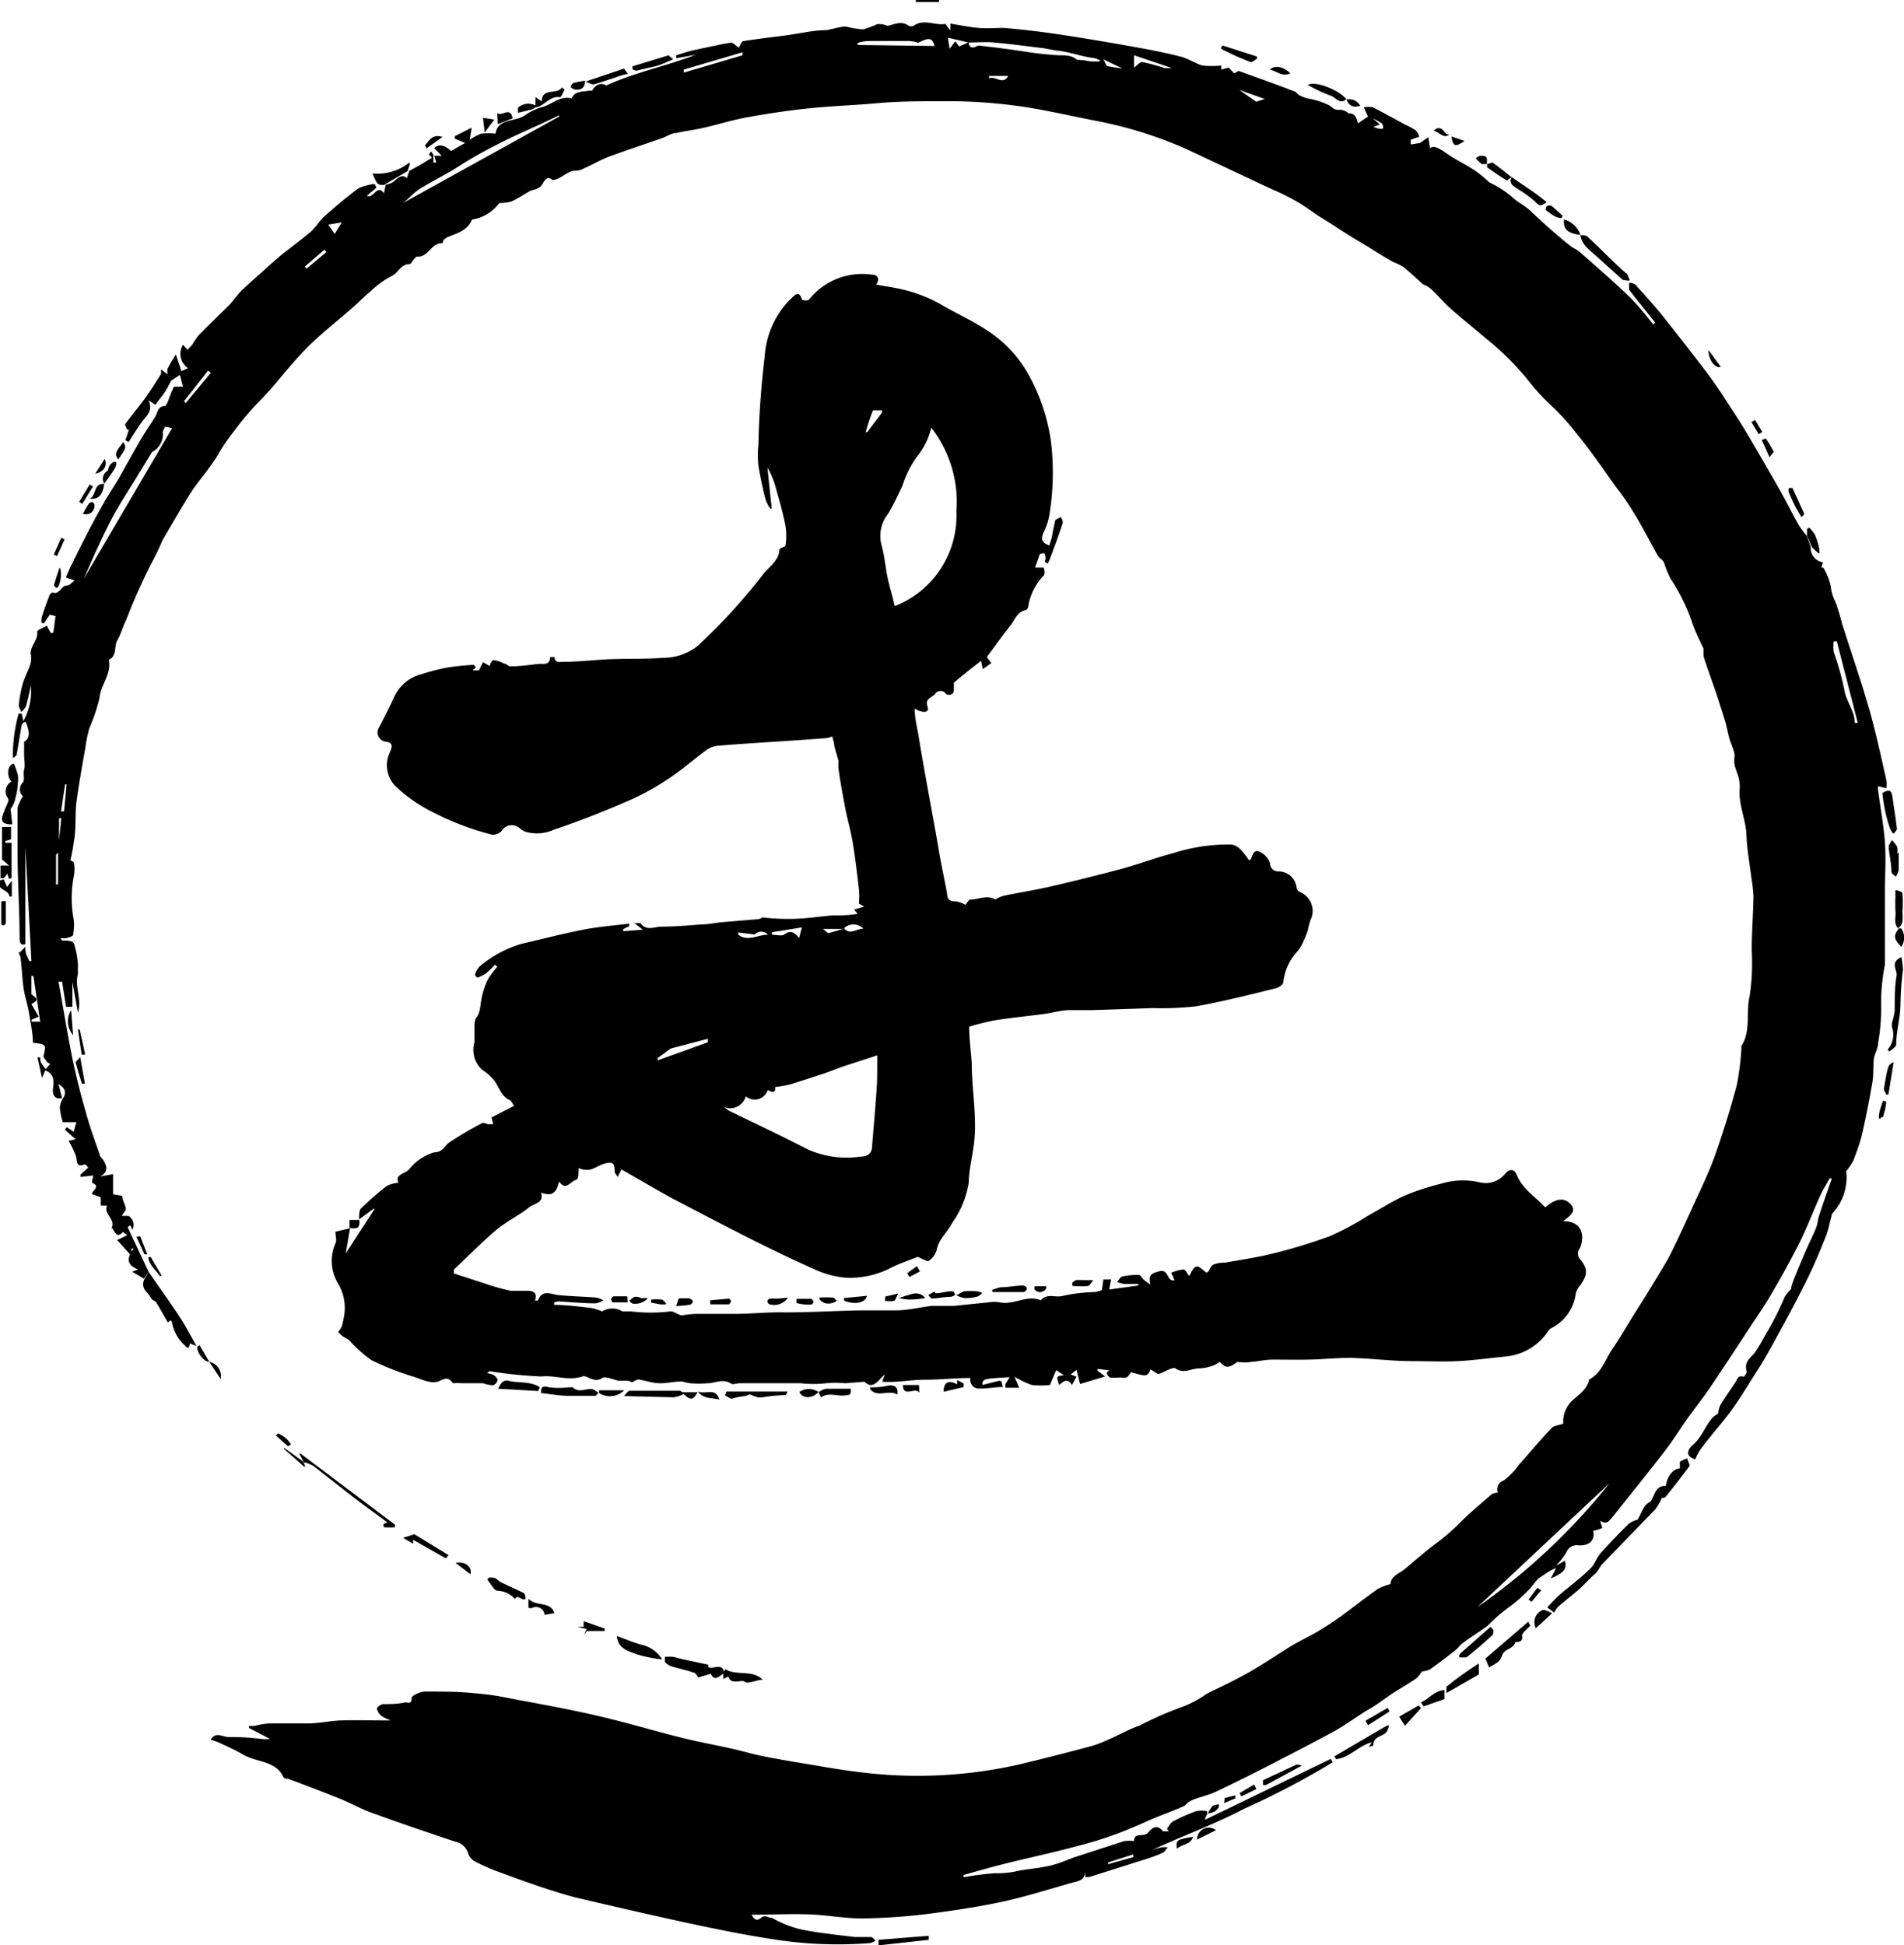 <svg id="Laag_1" data-name="Laag 1" xmlns="http://www.w3.org/2000/svg" viewBox="0 0 75.77 77.41"><title>square</title><path d="M51.13,74l-.08.15,0,.07,5-2.42.07.14a32.52,32.52,0,0,1-3.51,1.84c-1.18.62-2.45,1.08-3.68,1.65a2.72,2.72,0,0,1,.38-.11,1.1,1.1,0,0,1,.25,0c-.07.08-.12.18-.2.22a6.9,6.9,0,0,1-.8.29l-2.12.67a.84.84,0,0,1-.16,0l0-.26c0,.41-.29.42-.53.49-.89.25-1.77.53-2.66.73s-2,.37-3,.5a24.15,24.15,0,0,1-2.69.19c-.68,0-1.37-.13-2.06-.16S33.81,78,33,78c.09.17.19.28.37.13s.28,0,.45,0a4.31,4.31,0,0,0,1.12.45c.72.15,1.45.22,2.17.31.21,0,.43,0,.64,0,.06,0,.12.09.18.14a.5.5,0,0,1-.21.1A16.32,16.32,0,0,1,34,79c-1.22-.18-2.43-.43-3.64-.69-1.47-.32-2.94-.66-4.39-1-1-.27-2-.63-3-1a7.65,7.65,0,0,1-1-.44.55.55,0,0,1-.25-.31.67.67,0,0,0-.53-.47c-1.1-.37-2.2-.74-3.29-1.14-.41-.14-.79-.36-1.2-.53-.71-.29-1.43-.56-2.15-.83-.07,0-.16,0-.19-.09-.33-.63-1-.55-1.56-.85-.32-.19-.65-.34-1-.5a3,3,0,0,0-.32-.11c.18-.35.49-.1.72-.11a9.74,9.74,0,0,1,1.32.08,3,3,0,0,0,.32,0L13,70.57l0-.08.21,0a2.94,2.94,0,0,1,.58-.1c.5,0,1,0,1.5,0s.9-.1,1.35-.12,1.2,0,1.79,0h.21a1.82,1.82,0,0,1-.37-.18.53.53,0,0,1-.18-.29c0-.06.15-.17.24-.18.29,0,.59,0,.88-.07.11,0,.27.09.26-.18,0-.08.34-.25.53-.25.68,0,1.35,0,2,.07a10.42,10.42,0,0,1,1.38.2c1.17.22,2.35.43,3.51.7s2.14.57,3.22.84c.65.17,1.32.29,2,.44.43.09.85.22,1.28.31s.86.16,1.3.24c.9.14,1.81.32,2.72.42a18.23,18.23,0,0,0,6.33-.34q1.41-.34,2.82-.72a5.52,5.52,0,0,0,.71-.28c.39-.17.76-.39,1.16-.52a13.79,13.79,0,0,1,1.76-.77,4.14,4.14,0,0,0,.92-.5c.54-.27,1.09-.52,1.62-.82s1.07-.66,1.61-1,1-.52,1.41-.8c.26-.15.51-.33.75-.5.48-.35.94-.72,1.43-1.06a2.61,2.61,0,0,1,.5-.19c0-.3.31-.4.53-.57.46-.38.91-.78,1.39-1.13a8,8,0,0,0,.87-.77c.39-.39.82-.74,1.24-1.11a.77.77,0,0,1,.24-.06.37.37,0,0,1,.23-.48,2.72,2.72,0,0,0,.6-.62c.44-.49.86-1,1.31-1.47.1-.1.3-.11.46-.17a1.15,1.15,0,0,1,.35-.91c.27-.25.6-.45.68-.85v0c.5-.26.64-.8.93-1.22s.58-.93.87-1.39l.47-.75c.3-.49.62-1,.89-1.48.38-.74.72-1.51,1.07-2.27.28-.61.57-1.21.79-1.84.32-.91.61-1.84.86-2.78a11.33,11.33,0,0,0,.18-1.44.33.33,0,0,1,0-.1c.39-.61.17-1.33.33-2a9.08,9.08,0,0,0,.08-1.81c0-.72.06-1.43.07-2.15a5.71,5.71,0,0,0-.08-.71c-.07-.58-.18-1.16-.2-1.74s-.32-1.21-.27-1.81-.3-.83-.2-1.31c0-.22-.15-.49-.22-.75s-.09-.41-.15-.62c-.11-.36-.23-.73-.35-1.1s-.36-1-.52-1.52c0-.1,0-.22,0-.3-.15-.32-.31-.63-.44-1a7.53,7.53,0,0,0-.87-1.78,4.08,4.08,0,0,1-.26-.64c-.05-.11-.19-.18-.25-.28-.33-.59-.64-1.2-1-1.78a9.47,9.47,0,0,0-.64-.92c-.52-.72-1-1.44-1.58-2.14-.27-.36-.58-.7-.88-1a9.41,9.41,0,0,1-.88-.91,11,11,0,0,0-1.88-1.91c-.44-.38-.9-.74-1.34-1.13-.27-.23-.5-.51-.76-.76s-.3-.17-.42-.28-.5-.46-.76-.67a3.71,3.71,0,0,0-.4-.19c-.32-.18-.63-.37-.94-.57-.49-.29-1-.6-1.45-.9l-.56-.35c-.33-.22-.64-.46-1-.65a9.54,9.54,0,0,0-.91-.44L50.32,7.74a16.62,16.62,0,0,0-3.71-1.15c-.75-.15-1.49-.31-2.24-.45a20.38,20.38,0,0,0-3.82-.31c-.86,0-1.72,0-2.58.08s-1.85.11-2.77.21-1.6.21-2.39.35c-.59.11-1.16.29-1.74.42-.34.08-.7.12-1.05.2-.2,0-.39.14-.59.21-.71.25-1.42.48-2.12.74-.34.13-.65.32-1,.47a.6.6,0,0,1-.29.08c-.37,0-.56.33-.94.38-.13-.12-.25-.13-.39.13s-.37.22-.56.33-.45.28-.69.39a1.88,1.88,0,0,1-.48.06,1.67,1.67,0,0,1-1.09.66c-.17.43-.58.54-.95.69a.8.8,0,0,0-.19.13s0,.12-.06.12c-.44,0-.53.58-1,.53,0,0-.09.08-.13.13s-.11.18-.15.17c-.37,0-.45.37-.74.49a3.59,3.59,0,0,0-.82.6c-.26.21-.49.46-.74.67-.53.47-1.09.9-1.6,1.39s-.93,1-1.39,1.55-.71.76-1.06,1.16-.47.57-.69.86a6.58,6.58,0,0,0-.53.77c-.3.54-.72,1-1.06,1.49-.43.66-.81,1.35-1.2,2a10.15,10.15,0,0,1-.45.94A23.8,23.8,0,0,0,8.1,26.5c-.13.25-.2.54-.34.78s0,.62-.34.78c.12.56-.33,1-.37,1.52a6.94,6.94,0,0,1-.4,1.19,5,5,0,0,0-.16.77c-.13.73-.26,1.46-.36,2.19-.06.51,0,1-.1,1.56a7,7,0,0,1-.14.75s.14.06.14.09a1.51,1.51,0,0,1,0,.52,4.69,4.69,0,0,0,0,1.79A2.34,2.34,0,0,1,6,39c0,.06-.15.1-.25.13a.58.58,0,0,1-.24,0c0,.07.06.1.07.1.16,0,.42,0,.46.14a3.62,3.62,0,0,1,.15.81s0,.08,0,.12l0,.27c-.14.5.17,1,0,1.53l-.22-1.23h0l0,1H5.72l-.16-1-.14,0c.18,1,.34,2,.54,3,.15.74.34,1.48.55,2.21.15.56.36,1.12.55,1.68,0,.08.12.15.16.24s.27.4-.14.62l.51-.09v.8l.36.06c0,.12.09.29.14.46a.21.21,0,0,1,0,.11l-.16.23c.09,0,.2,0,.26,0s.34.27.16.55l-.07-.18-.11.08L9,52.41l-.18.28-.47-.28.24-.09c-.46-.17-.47-.46-.18-.83H8.32a.43.43,0,0,1,0,.07v.22l-.57-.63.42-.2c-.07,0-.18-.13-.19-.12-.24.27-.31,0-.41-.13s0,0-.06,0c.23-.36-.32-.57-.16-.92H7.1v-.33l-.35-.13c0-.14.37-.3,0-.45a1.32,1.32,0,0,1,.06-.29l-.52.06,0-.09.31-.28s-.1-.14-.13-.13c-.37.14-.3-.13-.36-.34a4.08,4.08,0,0,0-.29-.6l.28-.06-.43-.38.08-.1.27.18.11-.38-.54,0a2.75,2.75,0,0,1-.12-.58.87.87,0,0,1,.16-.42c.12-.24,0-.38-.21-.52l.14.56c-.25.07-.4-.09-.36-.39s.05-.57-.31-.71l-.13.3-.18-.82.11,0c0,.09,0,.19.08.28a1.15,1.15,0,0,0,.14.19l.18-.21a.75.75,0,0,1-.15-.09c0-.06-.13-.15-.12-.21.11-.48.11-.48-.42-.54,0-.38-.09-.77-.15-1.16s-.17-.66-.22-1-.07-.81-.12-1.21a.68.68,0,0,0-.09-.23.15.15,0,0,0,.06,0l.22-.22c0,.13,0,.27.08.39a1.42,1.42,0,0,0,.08.18l.08,0L4.1,35.5h0v3.87c-.14.06-.23,0-.23-.23,0-1.06-.07-2.13-.08-3.2,0-.66,0-1.33,0-2A2.06,2.06,0,0,1,4,33.49a.38.38,0,0,1,0-.55c.09-.12,0-.34.05-.51s0-.39,0-.58,0-.32,0-.53c.29-.17.18-.48.07-.78H4a2.5,2.5,0,0,0,.32-1.45c-.06.28-.12.56-.2.83a.77.77,0,0,1-.19.22c0-.09-.11-.19-.09-.28A4.66,4.66,0,0,1,4,29c.08-.27.23-.53.31-.81a1,1,0,0,0,0-.39c0-.31.3-.53.26-.86,0-.07.25-.16.38-.24l.16.29.1,0,.09-.67-.23-.06-.23.34-.09,0a.6.6,0,0,1,0-.23c.09-.29.19-.57.3-.85,0-.06.11-.15.13-.14.29.11.33-.28.58-.28.09,0,.18-.11.3-.2l-.35-.12c.08-.17.14-.34.22-.49.23-.47.46-.93.7-1.39s.4-.75.61-1.12.44-.69.64-1.05.5-.9.76-1.35.43-.67.63-1c.1-.17.1-.43.4-.42,0,0,.07-.11.1-.17a6.25,6.25,0,0,1,.24-.6s.2,0,.36,0l-.12-.47-.35.23-.15-.24c0-.08,0-.17,0-.22a6.33,6.33,0,0,1,.34-.58l.22.66.26-.12a.69.69,0,0,1-.2-.93l.18.2.19-.2a3,3,0,0,1,.25-.37c.4-.41.83-.82,1.24-1.23.18-.19.31-.41.5-.58.35-.34.73-.65,1.1-1l.44-.38c.39-.31.8-.61,1.19-.94.2-.18.35-.44.55-.62.44-.39.88-.76,1.35-1.11A2.18,2.18,0,0,1,18,9.12l.07.15-.38.32c.27.14.4-.49.68-.1l.07-.34h0a.77.77,0,0,0,.28-.1c.19-.15.36-.35.56-.16l.1-.29h0c.24-.13.48-.26.7-.4s.25-.1.08-.24a.55.55,0,0,1,.08-.13s.08.08.09.13a1.67,1.67,0,0,1,0,.31l.12,0L20.37,8l.3,0-.3-.3c.15-.18.41-.14.67.11l.63-.36.1-.08a2.37,2.37,0,0,1,.47-.25,2.69,2.69,0,0,1,.57,0c.09-.62.78-.46,1.17-.73a2.2,2.2,0,0,1,.69-.33c.39-.1.71-.47,1.17-.34.12-.31.43-.26.69-.31,0,0,.1,0,.12,0,.16-.28.38-.32.57-.21,1.19-.54,2.4-.77,3.55-1.22L30,4.12,30,4c.23-.07.45-.15.68-.2s.66-.14,1-.21a4.54,4.54,0,0,1,.51-.09c.07,0,.14.08.21.13l.09.07c.07-.12.11-.25.17-.26.54-.09,1.08-.15,1.62-.22s.82-.14,1.23-.19A4.46,4.46,0,0,1,36,3L36,3c.22-.05.4-.1.59-.13a.55.55,0,0,1,.22,0,3.44,3.44,0,0,0,.63.1A3.86,3.86,0,0,0,38,2.76a.87.87,0,0,1,.41.07c.28-.06.55-.22.85,0a.23.23,0,0,0,.18,0c.41-.3.86,0,1.28-.08,0,0,.09.16.19.25l0-.26c.38.06.74.14,1.11.17s.7,0,1,0c.74.06,1.48.15,2.22.26,1,.15,2,.32,3,.5.62.11,1.24.23,1.86.39.29.08.55.26.84.35a4.28,4.28,0,0,0,.75,0l0,.16.3-.08.2.22c.08,0,.16-.1.21-.08.73.26,1.45.52,2.18.8.07,0,.13.11.2.15a1.51,1.51,0,0,0,.35.14A2.93,2.93,0,0,1,56,6c.13.09.2.19.38.17a.5.5,0,0,1,.37.14c.12,0,.3,0,.38.4l.4-.27-.17-.37a1.05,1.05,0,0,1,.36,0c.44.22.86.46,1.29.69a4,4,0,0,1,.41.22.61.61,0,0,1,.15.26l-.34.12,0,.19.37-.06.33-.23L60,7.7c.16-.13.32,0,.54.12.38.29.82.49,1.22.75a5.17,5.17,0,0,1,.6.49,4.08,4.08,0,0,1,.87.55c.23.23.51.35.74.56.51.48,1,.93,1.58,1.39.13.11.3.17.43.29.64.56,1.28,1.12,1.9,1.71.37.36.69.76,1,1.15l.08-.07-.39-.49c-.22-.27-.44-.54-.65-.82,0-.05,0-.16,0-.24s.21,0,.26.05c.38.42.77.85,1.13,1.3.6.76,1.2,1.52,1.78,2.29.39.53.74,1.09,1.1,1.64.26.4.5.81.74,1.22.36.62.73,1.25,1.08,1.88.22.39.42.8.64,1.19a3.72,3.72,0,0,0,.34.47l.16.43a.57.57,0,0,0,.49.62l-.07.21.08,0a2.56,2.56,0,0,1,.3.76,1.6,1.6,0,0,0,.18.6,8.36,8.36,0,0,1,.27.89c.27.84.55,1.68.82,2.53.16.52.32,1.05.45,1.58.18.7.33,1.4.49,2.11a1.08,1.08,0,0,1,0,.31l-.33-.08a.38.38,0,0,0,0,.17c.09.69.22,1.37.27,2.06s0,1.3,0,1.95,0,1.08,0,1.61c0,.31,0,.62,0,.93,0,.13,0,.27,0,.39a7.74,7.74,0,0,0-.15,1.65,7.85,7.85,0,0,1-.12,1.46c0,.21-.14.42-.17.63s0,.65-.07,1c-.12.7-.26,1.4-.42,2.09A9.45,9.45,0,0,1,76.84,48a2.74,2.74,0,0,1-.28.41A2.1,2.1,0,0,1,76,50.1c-.1.37-.15.64-.24.88-.22.55-.45,1.11-.71,1.64-.37.76-.77,1.51-1.18,2.25-.26.48-.54,1-.82,1.43s-.68,1.11-1.06,1.63-.82,1-1.22,1.54a2.32,2.32,0,0,0-.22.41c-.48-.16-.23-.46-.1-.57.36-.3.49-.75.79-1.09a1.12,1.12,0,0,1,.22-.16,1.31,1.31,0,0,1,.09-.34c.17-.28.36-.55.55-.83s.13-.35.39-.3c0,0,.13-.15.11-.21-.1-.32.08-.5.29-.7A5.79,5.79,0,0,0,73.3,55a11.77,11.77,0,0,0,.81-1.58,1.59,1.59,0,0,1,.26-.32c0-.13.07-.28.12-.42.17-.42.34-.83.52-1.24.11-.24.23-.48.33-.72s.08-.36.14-.53c.16-.5.34-1,.51-1.49l-.09,0c-.13.24-.28.47-.39.72-.3.67-.56,1.36-.89,2s-.73,1.36-1.11,2c-.23.39-.49.76-.74,1.14-.55.84-1.1,1.68-1.66,2.51-.29.42-.61.82-.9,1.23s-.56.85-.87,1.25c-.67.87-1.37,1.73-2.06,2.6-.13.16-.26.36-.5.17,0,.11.09.28.07.29a1.27,1.27,0,0,1-.36.11c.09.36-.15.62-.6.58a.44.44,0,0,0-.47.29,2.93,2.93,0,0,1-.38.49v.12a1.12,1.12,0,0,0-.25.11c-.14.08-.27.17-.43.28s-.27.33-.44.49a6,6,0,0,1-.86.74,7.19,7.19,0,0,0-.77.68c-.33.25-.69.46-1,.7-.11.08-.19.21-.3.29-.33.26-.66.51-1,.75a.89.89,0,0,1-.32.08,1.15,1.15,0,0,1-.21.27c-.29.2-.6.38-.9.57s-.63.46-1,.67-.88.59-1.34.85c-.84.46-1.68.89-2.53,1.33s-1.49.75-2.24,1.11c-.29.13-.6.19-.89.31s-.24.2-.38.26c-.47.21-1,.39-1.44.59s-.87.38-1.31.54-.8.27-1.21.38-.94.25-1.41.36c-.63.15-1.26.29-1.88.45s-1,.27-1.49.41l0,.09a10.85,10.85,0,0,1,1.26-.16,3.61,3.61,0,0,0,.8-.07c.44-.1.89-.12,1.33-.22s.69-.23,1-.34l2-.65a1.68,1.68,0,0,1,.39,0s0,0,0,0c0-.37.39-.14.55-.33s.36-.36.6-.06c0,0,.15,0,.23,0l-.07-.1c.08-.1.14-.24.24-.29a6.81,6.81,0,0,1,.92-.41,1.13,1.13,0,0,1,.44,0ZM5.44,35.66c0,.06-.11.12-.12.18,0,.39,0,.77,0,1.16H5.4c0-.44,0-.89,0-1.35l.13-1.29H5.44ZM41.63,3.49l-.82-.19.07.44.23-.3.15.21.38-.17c0,.2.14.27.33.15a.38.38,0,0,1,.21,0c.54.06,1.07.13,1.61.21A13.76,13.76,0,0,0,45.22,4c.28,0,.53,0,.73.18a2.73,2.73,0,0,1,.5.06,3,3,0,0,0,.42,0V4.21a.77.77,0,0,0-.25-.1c-.51-.06-1-.26-1.51-.3l-.48-.09c-.66-.08-1.33-.17-2-.23C42.31,3.46,42,3.49,41.63,3.49ZM67.14,60.83l-5.26,4.93A24.9,24.9,0,0,0,67.14,60.83ZM25.34,6.44l0-.05-.74.35c-.56.26-1.13.5-1.68.79a16.62,16.62,0,0,0-1.59.9c-.47.3-1,.56-1.46.84s-.57.56-.94.72ZM9.14,19.79,8.4,21c-.25.4-.5.79-.73,1.2s-.45.87-.66,1.32-.37.83-.59,1.32l3.52-6-.28-.06c0,.05-.11.16-.09.24A.79.79,0,0,1,9.14,19.79ZM40.28,3.63c-.09-.34-.23-.34-.65-.13a1.41,1.41,0,0,0-.45-.07c-.12,0-.25,0-.38,0-.3,0-.6,0-.89,0s-.46,0-.69.08v.08ZM76.9,30.57l.12,0-.83-3.24-.13,0a1.84,1.84,0,0,0,0,.41,11.07,11.07,0,0,1,.43,1.54C76.57,29.74,76.9,30.09,76.9,30.57Zm-46.6-26,0,.12L32.64,4l0-.12ZM4.42,40.64H4.34l0,.73c.27.2.27.24,0,.39l.29.5-.28.12,0,.08.34,0ZM48.22,4l0,.49c.1-.07.23-.23.33-.22a7.19,7.19,0,0,1,.88.24,2.23,2.23,0,0,0,.27,0V4.5ZM10.41,17.77l.07.07,1-1.2-.11-.09Zm42-12.39,0,0,.67.47.34-.11Zm-36,5.73.28-.46-.54.09Zm-1.19,1.3.07.08.79-.66L16,11.74ZM47.19,75.92l0,.07,1-.28,0-.11Zm-4-71.1h-.74v.1C42.71,4.8,43,5.21,43.21,4.82ZM58,6.75l-.25.1a1.59,1.59,0,0,0,.2.07.61.61,0,0,0,.18,0c0-.08,0-.18-.07-.22a2.11,2.11,0,0,0-.33-.18l0,0ZM5.52,34.09l.12,0,.1-1.07H5.68ZM47.76,4.53v0L47,4.16c.07.12.1.25.16.27S47.55,4.5,47.76,4.53Z" transform="translate(-3.09 -1.8)"/><path d="M42.94,56.77,43,57c-.31,0-.63.07-.94.06a.34.34,0,0,1-.35-.42c-.6,0-1.2.07-1.8.07s-1.12.12-1.71.08l.1-.29c-.26.22-.46.63-.81.29l-.77.06a4,4,0,0,0-.76,0,4.3,4.3,0,0,1-1,0H32.53c-.13,0-.29.08-.37,0-.32-.19-.61,0-.91,0a4,4,0,0,1-.69,0,2.36,2.36,0,0,1-.33-.07c-.33,0-.62.08-.91.07s-.55-.11-.82-.15c-.08,0-.16.07-.26.11a.6.6,0,0,0-.18-.06c-.11,0-.23,0-.34,0s-.53-.2-.66-.11c-.34.23-.6-.13-.79-.06-.57.19-1.09-.06-1.64,0a18.14,18.14,0,0,1-2.07-.21l-.09.08a.74.74,0,0,1,.26.07c.07.05.17.14.16.21a.28.28,0,0,1-.18.2,1.42,1.42,0,0,1-.4-.08l-.24,0c-.21,0-.41,0-.61,0a1.86,1.86,0,0,0-.34,0c-.14-.16-.21-.26-.52-.1s-.71-.05-1.05-.16a11.06,11.06,0,0,1-1.68-.66,5.15,5.15,0,0,1-.89-.8,1.86,1.86,0,0,0-.19-.11,1,1,0,0,1-.24-.21s.11-.14.14-.22a2.64,2.64,0,0,0,.07-.3,1.9,1.9,0,0,0-.23-1.43,1.73,1.73,0,0,1-.09-1.58c.06-.11,0-.28,0-.46l.58-.14h0l-.17,1L18,49.91l-.05,0-.57.42h0c0-.14,0-.34.06-.42A11.73,11.73,0,0,1,18.48,49a1.3,1.3,0,0,1,.47-.13c-.18-.32.27-.36.42-.53a2,2,0,0,1,1-.68c.35,0,.41-.27.61-.4a14.07,14.07,0,0,1,1.31-.77s.13,0,.2.05l.23,0-.07-.27.9-.46c-.07-.09-.11-.2-.18-.23-.33-.15-.41-.49-.59-.75a2,2,0,0,0-.51-.46,1.08,1.08,0,0,1-.3-1.09c0-.17,0-.36,0-.53s0-.37.09-.47.14-.34.16-.54a3.1,3.1,0,0,1,.27-.93,2.67,2.67,0,0,1,.39-.53l-.09-.09a4,4,0,0,1-.36.35,1.8,1.8,0,0,1-.34.17s-.11-.09-.1-.11a.75.75,0,0,1,.19-.34,4.59,4.59,0,0,1,1.67-.9c.83-.19,1.66-.41,2.5-.57.59-.11,1.19-.16,1.78-.23l0,.1-.24.12,0,.08.78-.06-.33-.26c.14,0,.22,0,.24,0,.22.31.51.16.79.14.55,0,1.1-.05,1.64-.09.28,0,.56-.07.83-.09l1.43-.12a.4.4,0,0,0,.16-.07,8.66,8.66,0,0,0,1.1.06c.56,0,1.13-.09,1.69-.14.32,0,.64,0,1-.06L37.08,38l.4-.12-.21-.12a3,3,0,0,0,0-.58c-.07-.6-.14-1.21-.24-1.81s-.21-.92-.3-1.39-.19-1-.27-1.57a1.44,1.44,0,0,1,0-.32l-.17-.6c0-.12-.05-.25-.08-.38a1.34,1.34,0,0,1-.27.07l-1.13.08c-1,.07-2.1.13-3.15.22a.91.91,0,0,0-.47.18c-.48.35-.93.75-1.42,1.08a10.15,10.15,0,0,1-1.54.87c-1,.44-2.05.86-3.1,1.21A1.61,1.61,0,0,1,24,34.9a.68.68,0,0,1-.23-.14.47.47,0,0,0-.71.1.47.47,0,0,1-.38.16,11,11,0,0,1-2.41-.92,6.05,6.05,0,0,1-1.43-1,1.19,1.19,0,0,1-.24-1.35c.1-.23.16-.4-.2-.44a.37.37,0,0,1-.22-.57c.22-.42.43-.84.63-1.27a1.63,1.63,0,0,1,1.06-.84,8.64,8.64,0,0,1,1-.26,9.81,9.81,0,0,1,1.09-.11s0,.06.08.09l-.15.13h.26l.16-.33.27.16c0-.05.08-.23.14-.24a1.14,1.14,0,0,1,.43.14c.09,0,.17.11.25.11.39,0,.77-.06,1.15-.1.18,0,.43.05.43-.27l.18,0c0,.23.18.2.32.19.68,0,1.36-.09,2-.11s1.33,0,2-.05a2.21,2.21,0,0,0,1.38-.48,23.52,23.52,0,0,0,2.65-2.91c.24-.27.58-.5.6-.93,0-.05.23-.09.24-.15a2.49,2.49,0,0,0,0-.77c-.1-.54-.26-1.07-.41-1.61a3.2,3.2,0,0,0-.31-.72l.17,1.63-.06,0a1.5,1.5,0,0,1-.19-.38c-.11-.44-.21-.89-.28-1.34a3.75,3.75,0,0,1,0-.82A35.27,35.27,0,0,1,33.52,16a3.55,3.55,0,0,1,1-2.27c.17-.14.35-.44.49,0a.36.36,0,0,0,.27,0,2.7,2.7,0,0,1,2.5-1c.26,0,.32.18.18.4.34.06.65.1,1,.18a5.81,5.81,0,0,1,1.53.58c.69.41,1.42.72,2.09,1.2A5,5,0,0,1,44,16.67a7.67,7.67,0,0,1,.91,2.68,10.31,10.31,0,0,1-.07,3,2.56,2.56,0,0,1-.22.64c-.1.23-.11.41.24.52,0-.1.06-.2.08-.3s.09-.48.15-.72c0,0,.12-.06.18-.1s.13.17.11.23c-.16.49-.35,1-.52,1.45a.8.8,0,0,1-.08.16l-.11-.07A1,1,0,0,0,44.7,24a.61.61,0,0,0-.05-.18c-.07,0-.18,0-.2.08s-.12.35-.17.49c.14,0,.3,0,.33,0s.09.27,0,.33a2.3,2.3,0,0,0-.59,1.16c0,.08-.06.2-.11.2-.35.07-.43.39-.61.61-.32.41-.62.83-.94,1.26l.18.24-.34.24-.07-.33c-.37.29-.73.57-1.08.87,0,0,0,.15,0,.22s0,.2-.08.23a.22.22,0,0,1-.23,0,.26.26,0,0,0-.44,0c-.11.14-.41.17-.3.49s-.28.24-.51.09c0,.34.08.69.14,1,.1.62.21,1.24.32,1.86.18,1,.37,2,.55,3.07.09.48.2,1,.28,1.43,0,.21.09.32.34.31a1.14,1.14,0,0,1,.39.14c.05-.05.13-.21.19-.21.34,0,.68-.2,1,0a1.24,1.24,0,0,1,.33-.15c.67-.14,1.34-.24,2-.4q1.38-.32,2.76-.69c.68-.19,1.35-.44,2-.61a7.12,7.12,0,0,1,2.24-.34c.27,0,.45.17.77.63a.18.18,0,0,0,.07-.05c.07-.16.12-.39.33-.3a.8.8,0,0,1,.43.46.32.32,0,0,0,.33.33.72.72,0,0,1,.73.68.27.27,0,0,0,.17.16.81.81,0,0,1,.38,1.1,2.79,2.79,0,0,0-.1.39,5,5,0,0,1-.24.58,1.5,1.5,0,0,1-.23.33,2.11,2.11,0,0,0-.51,1.17c0,.09-.18.21-.29.24-1.06.26-2.12.53-3.19.72a12.45,12.45,0,0,1-1.73.07L46.6,42c-.31,0-.63,0-.94,0s-.65.1-1,.15c-.66.09-1.32.15-2,.26a9.64,9.64,0,0,0-1,.25c0,.5.07,1,.1,1.43,0,.87.14,1.74.13,2.61s-.23,1.44-.25,2.17A3.69,3.69,0,0,1,41,50.44c-.13.26-.34.48-.49.73s-.11.34-.19.49a.73.73,0,0,1-.29.33c-.08,0-.23-.09-.42-.17-.27.11-.63.23-1,.4a3.53,3.53,0,0,1-1.87.43,3.72,3.72,0,0,1-1.29-.36c-.84-.37-1.66-.77-2.48-1.18-1.05-.53-2.1-1.08-3.15-1.63-.66-.36-1.31-.75-2-1.14l-.15.3c-.06-.1-.12-.16-.12-.22,0-.34-.09-.41-.43-.3-.18.05-.34.17-.52.22a.76.76,0,0,1-.33,0l-.16-.05a.8.8,0,0,1,0,.15c0,.11,0,.3-.11.32-.22.07-.4.45-.66.06-.11.48-.3.6-.72.44.13.42-.27.43-.46.58-.41.33-.9.56-1.31.9-.59.5-1.14,1.06-1.7,1.59v.15l1.26.41a8.57,8.57,0,0,0,1,.28c.21,0,.44,0,.66,0s.43.07.31.39h.12c.16-.45.49-.26.8-.22.5.05,1,.06,1.51.1a.86.86,0,0,1,.29.11.94.94,0,0,1-.3.12c-.5,0-1-.05-1.48-.08a.61.61,0,0,0-.18.05v.09c.48,0,1,.07,1.45.12a2.3,2.3,0,0,1,.46.14.78.78,0,0,1,.81,0c.09,0,.22,0,.33,0a6.51,6.51,0,0,0,1.59,0c.14,0,.3.14.44.16a4.87,4.87,0,0,1,.55-.06c.52,0,1,0,1.56,0,.67,0,1.35-.08,2-.06,1,0,2-.06,3-.08.47,0,.94,0,1.41,0s1-.13,1.44-.18c.29,0,.58,0,.88,0l1.37-.14a1.37,1.37,0,0,1,.45,0c.56.12,1.08-.32,1.63-.08.25-.3.59-.09.89-.18a6.69,6.69,0,0,1,1.28-.15,1.34,1.34,0,0,0,.26-.08L47,52.72l.31,0-.08.4,1.16-.16v-.06c-.19,0-.37,0-.56,0a1.57,1.57,0,0,1-.29-.08c.07-.07.13-.2.21-.22a3,3,0,0,1,.67-.06c.05,0,.1.1.15.15a1.48,1.48,0,0,0,.3.23c-.08-.36,0-.44.37-.53s.28.44.59.36l-.13-.3a1.88,1.88,0,0,1,.49-.13c.07,0,.14.16.22.26.08-.11.15-.33.28-.37s.27.15.39.22.16-.24.29-.3a1.19,1.19,0,0,1,.47-.08c.62-.11,1.24-.2,1.85-.35A21,21,0,0,0,56,51a10.79,10.79,0,0,0,1.5-.8c.51-.28,1-.6,1.52-.83a9.67,9.67,0,0,1,1.38-.45A3,3,0,0,1,62,48.86a1,1,0,0,0,1-.36c.17-.2.36-.17.45.06.23.57.75.87,1.13,1.29.42-.36.75-.4,1-.14s.06.44-.29.69c.4,0,.71.15.76.57a1.1,1.1,0,0,1-.09.51.33.33,0,0,0,0,.42c.33.4.32.63,0,1.07a.73.73,0,0,0-.16.3,1.8,1.8,0,0,1-1,1.4.43.43,0,0,0-.11.12,2.29,2.29,0,0,1-1.72,1c-.62.06-1.24.15-1.87.18s-1.21,0-1.82,0c-.82,0-1.63-.11-2.45-.13-.55,0-1.11.06-1.66.07s-1,0-1.44,0c-.28,0-.56.07-.84.09a1.73,1.73,0,0,1-.55,0c-.22.13-.42.36-.7,0a1.39,1.39,0,0,1-.31.16,1.71,1.71,0,0,1-.53.1c-.3,0-.6.23-.93,0-.09-.08-.43.14-.69.23l-.3-.19c-.14.29-.15.29-.78.11-.06.08-.11.18-.19.21s-.16,0-.26,0a1.71,1.71,0,0,1-.39,0s-.28-.19,0-.28l-.49-.06,0,.07.3.23-1,.3-.14-.56-.23.18.23.09-.18.33c-.19-.31-.36-.12-.51,0-.12-.35-.12-.35.19-.39l-.31-.2-.25.59a3.44,3.44,0,0,1-.72,0,3.84,3.84,0,0,1-.69-.33l.19.44H43.1l0-.15.17-.27c-1.07.06-1.07.06-1.09.31l.67-.17Zm-6.25-18h-.85l.21.17.64-.18c.25.26.47,0,.76,0A.55.55,0,0,0,36.69,38.73ZM38,43.8l-1.41.46-.61.23c-.48.16-1,.33-1.46.47a4.65,4.65,0,0,1-.58.1c0,.15,0,.28-.3.12a.54.54,0,0,1-.87.25.65.65,0,0,1-.87.43l.19.14c1.05.51,2.09,1,3.14,1.54a3.78,3.78,0,0,0,2.1.29c.22,0,.44-.08.46-.36.07-.86.15-1.71.2-2.57C38,44.57,38,44.23,38,43.8Zm.73-17.89a3.87,3.87,0,0,0,2.42-3.76,4.8,4.8,0,0,0-1-3.33A2.88,2.88,0,0,1,39.56,20,4.19,4.19,0,0,0,39,21.14c-.18.37-.35.75-.57,1.11a1.41,1.41,0,0,0-.26,1.24c.12.42.15.86.24,1.29S38.61,25.52,38.69,25.91ZM31.26,43.28l0-.14-1.48.39-.52.38,0,.09ZM37.54,19h.06l.59-.78,0-.09c-.12,0-.34,0-.36,0A7.71,7.71,0,0,0,37.54,19Zm-3.73,19.9V39c.17,0,.38.06.48,0,.25-.2.41-.1.6.13l.11-.42Zm-.69.09-.65-.08V39c.38.29.77,0,1.18,0A.35.35,0,0,0,33.12,39Z" transform="translate(-3.09 -1.8)"/><path d="M69.22,61.42a2.46,2.46,0,0,1-.25.44l-2.12,2.19c-.11.12-.17.3-.3.4s-.49.5-.76.72-.48.39-.71.59a.93.93,0,0,0-.14.22l-.28-.21c.19-.19.35-.38.54-.54.39-.33.8-.63,1.17-1,.18-.16.25-.43.41-.61.36-.4.74-.8,1.13-1.18a1,1,0,0,1,.35-.16c.14-.23.23-.57.45-.68s.19-.7.67-.66c.06-.4.29-.68.56-.7,0-.09,0-.21,0-.26a1.19,1.19,0,0,1,.3-.14c0,.11.12.26.08.31q-.45.61-.93,1.2C69.35,61.42,69.23,61.41,69.22,61.42Z" transform="translate(-3.09 -1.8)"/><path d="M9.76,16.7l.15.24c-.09.15-.16.31-.25.45s-.26.34-.39.52L9,17.73c.2.44-.1.63-.28.88s-.34.52-.51.78l-.13-.07.14-.42-.08,0c0-.07-.09-.18-.07-.22.25-.34.52-.66.77-1s.44-.65.66-1c0,0,0-.11,0-.18Z" transform="translate(-3.09 -1.8)"/><path d="M8.85,52.69,9,52.41c.41.6.84,1.19,1.24,1.8.24.37.45.77.67,1.16h0l-.31-.12-.72-.91-.11.09c-.15-.25-.29-.52-.45-.77,0-.07-.15-.1-.19-.16a2.6,2.6,0,0,0-.25-.33A.41.41,0,0,1,8.85,52.69Z" transform="translate(-3.09 -1.8)"/><path d="M78.21,43.57a.9.9,0,0,0,.17-.9s0-.1,0-.16a2.77,2.77,0,0,0,.11-.48c0-.48,0-1,.08-1.43,0-.23-.26-.51.19-.71a4.36,4.36,0,0,1,.06.49,12.81,12.81,0,0,0-.1,1.37c0,.56-.17,1.08-.17,1.62,0,.1-.18.19-.27.28Z" transform="translate(-3.09 -1.8)"/><path d="M15.18,60,15,59.65l.05,0,3.76,2.83,0,.1a3.27,3.27,0,0,1-.44,0s-.05-.12,0-.13a.48.48,0,0,1,.14-.06c-.46-.34-.95-.69-1.43-1.06l-1.52-1.19a2.21,2.21,0,0,0-.27-.12Z" transform="translate(-3.09 -1.8)"/><path d="M31.87,68.41c-.18.12-.36.31-.49,0l-.5.15c-.06-.07-.1-.17-.17-.19-.3-.1-.62-.17-.92-.26a.59.59,0,0,1-.24-.17s0-.2,0-.2a2.09,2.09,0,0,1,.34,0l.39.1,1,.21,0,.1c.21.1.57-.22.64.26Z" transform="translate(-3.09 -1.8)"/><path d="M63.92,66.33c0,.1.08.15.07.17s-.35.29-.33.4c.06.32-.26.21-.28.28-.09.27-.43.22-.52.52s-.39.36-.51.46l-.15-.35Z" transform="translate(-3.09 -1.8)"/><path d="M3.51,34l.07.61c-.33,0-.48-.08-.38-.37s.14-.35.21-.52a.27.27,0,0,0,0-.15.44.44,0,0,1,.13-.66c-.22-.29-.13-.68.1-.72a3.05,3.05,0,0,1,.16.45,1.25,1.25,0,0,1,0,.33c0,.23-.07.47-.12.7A1.27,1.27,0,0,1,3.51,34Z" transform="translate(-3.09 -1.8)"/><path d="M66,11.16c.1,0,.23,0,.3.09.52.48,1,1,1.55,1.47,0,0,.06.15.09.22s-.21,0-.27,0c-.33-.29-.66-.59-1-.9s-.62-.47-.69-.88Z" transform="translate(-3.09 -1.8)"/><path d="M3.45,36.78l-.07-.21-.07.1-.09.08H3.11c0-.17,0-.33,0-.5a3.31,3.31,0,0,1,.34,0L3.17,36V34.71l.36,0,0,.49-.23.07v.07h.25v1.4Z" transform="translate(-3.09 -1.8)"/><path d="M56.19,71.7l2.1-1.23.08,0a.65.65,0,0,1-.12.28c-.17.17-.53.16-.51.53,0,0-.11,0-.19.06l.13-.2c-.54.14-.89.62-1.42.67Z" transform="translate(-3.09 -1.8)"/><path d="M27.64,66.91c.33.12.64.25.95.34a1.3,1.3,0,0,1,.85.59,5.47,5.47,0,0,1-1-.2C28.09,67.51,27.67,67.41,27.64,66.91Z" transform="translate(-3.09 -1.8)"/><path d="M32,57.18h2.43s-.05.14-.08.14a7.14,7.14,0,0,0-.93.09c-.23.05-.49-.16-.54-.1s-.46.07-.67.16c-.06,0-.18-.09-.27-.14Z" transform="translate(-3.09 -1.8)"/><path d="M27.92,57.36c.09-.09.16-.21.23-.21.66,0,1.33,0,2,0,0,0,.05,0,.15.13a1.31,1.31,0,0,1-.4.13Z" transform="translate(-3.09 -1.8)"/><path d="M78,33.36c.22-.13.36-.16.4.15s.13.85.18,1.27c0,.06-.07.12-.11.18s-.15-.13-.17-.2C78.14,34.3,78.05,33.85,78,33.36Z" transform="translate(-3.09 -1.8)"/><path d="M26.92,57.23c-.05,0-.09.12-.14.12-.36,0-.72,0-1.08,0s-.7-.07-1.08-.11c0-.17,0-.32.31-.23a3.13,3.13,0,0,0,.81,0c.05,0,.11,0,.14,0,.23.23.49.06.74.07.1,0,.2.1.31.16Z" transform="translate(-3.09 -1.8)"/><path d="M24.4,6V5.66l.25.18c0-.57.61-.25.8-.56l.11.09c-.06.1-.14.3-.18.3-.43-.07-.62.37-1,.41,0,0-.07.06-.11.07l-.57.14,0-.2A.61.61,0,0,1,24.4,6Z" transform="translate(-3.09 -1.8)"/><path d="M24.51,57.16l-1.59-.09c.08-.2.19-.39.45-.31s.85,0,1.2.25Z" transform="translate(-3.09 -1.8)"/><path d="M78.65,35.73c0,.24,0,.47,0,.7a1.19,1.19,0,0,1-.11.26c-.07-.06-.17-.12-.18-.19,0-.34-.09-.69-.11-1,0-.08.09-.18.13-.27a1.78,1.78,0,0,1,.21.27.8.8,0,0,1,0,.27Z" transform="translate(-3.09 -1.8)"/><path d="M61.94,68v.44l-1.29.74c0-.09,0-.22,0-.25C61.06,68.59,61.48,68.3,61.94,68Z" transform="translate(-3.09 -1.8)"/><path d="M63.25,8.85l.92.63.47.36c-.19.15-.28.19-.44,0a4.48,4.48,0,0,0-.7-.51c-.16-.12-.4-.21-.25-.49Z" transform="translate(-3.09 -1.8)"/><path d="M78.63,38.75c-.2-.21-.08-.46-.11-.69a5.65,5.65,0,0,1,0-.58,2.13,2.13,0,0,1,0-.25c.1,0,.27.07.28.12a6,6,0,0,1,0,.74c0,.24.06.5-.19.66Z" transform="translate(-3.09 -1.8)"/><path d="M19.31,8.61h0l-.94.55h0c-.26,0-.26,0-.46-.46a2,2,0,0,0,1.48-.44l0,.1Z" transform="translate(-3.09 -1.8)"/><path d="M38.05,79l2-.16V79l-2,.22Z" transform="translate(-3.09 -1.8)"/><path d="M4.05,30.54s-.1.08-.1.13c-.07.4-.13.79-.2,1.18,0,0-.06.08-.15.11a6.49,6.49,0,0,1,.23-1.76l.12,0,.09.37Z" transform="translate(-3.09 -1.8)"/><path d="M29.88,4.16c-.26.11-.45.2-.64.26l-.81.19a.29.29,0,0,1-.17-.06s0-.1,0-.11L29.7,4S29.75,4.06,29.88,4.16Z" transform="translate(-3.09 -1.8)"/><path d="M31.86,68.42l.09-.19c.46.28,1.08,0,1.49.42-.24,0-.59.19-.71.08s-.55.16-.66-.21l-.2.1v-.21Z" transform="translate(-3.09 -1.8)"/><path d="M62.52,66.67c0,.08,0,.18-.07.23-.32.3-.65.58-1,.86-.06,0-.17,0-.26,0s0-.17.09-.22l1.13-1Z" transform="translate(-3.09 -1.8)"/><path d="M20.83,63.82l-1.3-.74,0,.16-.4-.24.45-.14,1.36.83Z" transform="translate(-3.09 -1.8)"/><path d="M24,65.44c-.17.07-.3-.21-.42,0a.93.93,0,0,0-.68-.33c-.14,0-.25-.24-.36-.37s0-.1,0-.15a.53.53,0,0,1,.18,0c.1,0,.2.12.3.18l.92.43C24,65.27,24,65.37,24,65.44Z" transform="translate(-3.09 -1.8)"/><path d="M56.67,5.74c-.23.22-.38,0-.57-.11a6.73,6.73,0,0,1-.73-.32l-.24-.13c.33-.18,1.26.22,1.54.57Z" transform="translate(-3.09 -1.8)"/><path d="M35.66,57.21a1,1,0,0,1,.29-.14h1c0,.24,0,.25-.29.27s-.61-.13-.89.07l-.11-.21Z" transform="translate(-3.09 -1.8)"/><path d="M54.89,72.07l-1.4.76a.21.21,0,0,1-.14,0c0-.06,0-.16,0-.18l1.3-.61S54.75,72,54.89,72.07Z" transform="translate(-3.09 -1.8)"/><path d="M26.38,5.05l1.54-.52.16.21a2,2,0,0,0-.26.06c-.37.12-.74.26-1.11.36-.1,0-.22-.08-.34-.12Z" transform="translate(-3.09 -1.8)"/><path d="M62.26,8.33c.08,0,.19-.08.24-.05.26.18.5.38.75.58v0c-.07,0-.17.14-.2.12-.27-.16-.53-.34-.78-.52,0,0,0-.08,0-.12Z" transform="translate(-3.09 -1.8)"/><path d="M42.56,53.14a2.35,2.35,0,0,1,.35-.11c.28,0,.57-.06.87-.07,0,0,.11,0,.16.08s-.07.18-.11.18c-.41,0-.82,0-1.23,0Z" transform="translate(-3.09 -1.8)"/><path d="M51.74,3.61l1.37.44,0,.09c-.09.05-.19.15-.25.13-.35-.13-.69-.28-1-.44a.72.72,0,0,1-.19-.11Z" transform="translate(-3.09 -1.8)"/><path d="M78.45,44.07l-.21,1.29h-.1c0-.08-.09-.16-.08-.23C78.22,44.18,78.22,44.18,78.45,44.07Z" transform="translate(-3.09 -1.8)"/><path d="M75.19,23.56,75,23.13l0-.28.09-.05a1.54,1.54,0,0,1,.23.29,3,3,0,0,1,.16.51.66.66,0,0,1,0,.24l-.19-.17A.41.41,0,0,1,75.19,23.56Z" transform="translate(-3.09 -1.8)"/><path d="M59.64,69.55c.31-.13.52-.46.93-.49l0,.36-.83.29Z" transform="translate(-3.09 -1.8)"/><path d="M59,70.48l-.23-.36.78-.45.09.11Z" transform="translate(-3.09 -1.8)"/><path d="M9.92,54.33l.72.91c0,.16-.06.28-.18.12A1.63,1.63,0,0,1,9.92,54.33Z" transform="translate(-3.09 -1.8)"/><path d="M74.78,22.38c-.09-.15-.17-.28-.24-.41s-.18-.38-.26-.57a.37.37,0,0,1,0-.18s.13,0,.14,0c.16.34.31.69.46,1C74.89,22.28,74.86,22.3,74.78,22.38Z" transform="translate(-3.09 -1.8)"/><path d="M38.8,57.3c-.35-.21-.78.14-1.08-.21,0,0,0-.08,0-.08a2.55,2.55,0,0,0,.73-.07C38.7,56.92,38.84,57,38.8,57.3Z" transform="translate(-3.09 -1.8)"/><path d="M25.15,66l-.39.07a.34.34,0,0,0-.49-.28.21.21,0,0,1-.14,0,1.2,1.2,0,0,1,0-.36C24.41,65.75,25,65.51,25.15,66Z" transform="translate(-3.09 -1.8)"/><path d="M64.86,66l-.65.6a.52.52,0,0,1,.24-.71C64.53,65.83,64.71,65.94,64.86,66Z" transform="translate(-3.09 -1.8)"/><path d="M21.77,7.44l-.1.08-.48-.2v-.1l.67-.34Z" transform="translate(-3.09 -1.8)"/><path d="M41.46,53.19a4.4,4.4,0,0,1,.51,0,.86.86,0,0,1,.21.07.62.62,0,0,1-.19.14,1.81,1.81,0,0,1-.52.06,1.11,1.11,0,0,1-.32-.11l.29-.16Z" transform="translate(-3.09 -1.8)"/><path d="M58.39,69.91l-.86.55-.1-.18.88-.51Z" transform="translate(-3.09 -1.8)"/><path d="M66,11.15c-.53-.06-.71-.23-.67-.62a1,1,0,0,1,.66.63Z" transform="translate(-3.09 -1.8)"/><path d="M40.31,53.27c.2,0,.4-.07.6-.08s.12.06.18.1-.1.11-.15.12c-.26,0-.52.06-.78.07,0,0-.09-.09-.13-.14l.25-.14Z" transform="translate(-3.09 -1.8)"/><path d="M40.64,57.19c0-.38.19-.48.54-.3l0-.17.26.14V57Z" transform="translate(-3.09 -1.8)"/><path d="M26.44,66.63l-.38-.09,0,0,.26,0a1.7,1.7,0,0,1,0-.22l.83.29v.1l-.7,0-.12.14Z" transform="translate(-3.09 -1.8)"/><path d="M26.93,57.24s0-.11,0-.11h1a.8.8,0,0,1-1,.11Z" transform="translate(-3.09 -1.8)"/><path d="M36.67,53.46l.92-.09c-.07.29-.47.36-.9.2Z" transform="translate(-3.09 -1.8)"/><path d="M78.62,38.75s.1,0,.13,0a.63.63,0,0,1,0,.73c-.3-.32-.32-.44-.09-.73Z" transform="translate(-3.09 -1.8)"/><path d="M7.25,21.06a.36.36,0,0,1,.1-.51c.05,0,.05-.15.1-.22a.57.57,0,0,1,.16-.15s.11,0,.11.05a.51.51,0,0,1-.06.21c-.13.21-.28.41-.42.61Z" transform="translate(-3.09 -1.8)"/><path d="M3.24,36.8l.13.3.19-.25,0,.63-.1,0c0-.29-.54-.24-.4-.64Z" transform="translate(-3.09 -1.8)"/><path d="M39.91,53.46a4.11,4.11,0,0,1-.64.06,2,2,0,0,1-.43-.07c.12,0,.24-.08.36-.1S39.65,53.14,39.91,53.46Z" transform="translate(-3.09 -1.8)"/><path d="M46.6,52.75c-.1.11-.15.22-.21.23a4.14,4.14,0,0,1-.61,0s-.05-.11,0-.14a.31.31,0,0,1,.16-.1Z" transform="translate(-3.09 -1.8)"/><path d="M22.88,6.3c.17.16.52-.29.61.21l-.59.23Z" transform="translate(-3.09 -1.8)"/><path d="M73.51,20l-.31-.69.16-.06a4.8,4.8,0,0,1,.32.54S73.61,19.85,73.51,20Z" transform="translate(-3.09 -1.8)"/><path d="M65,64.24v-.12l.37-.21c.07.31,0,.47-.57.71Z" transform="translate(-3.09 -1.8)"/><path d="M35.66,57.2c-.24.27-.63.27-.76,0a.66.66,0,0,1,.76,0Z" transform="translate(-3.09 -1.8)"/><path d="M3.32,37.66c0,.3,0,.6,0,.9,0,0-.06.07-.09.07s-.09,0-.09-.07c0-.3,0-.59,0-.89Z" transform="translate(-3.09 -1.8)"/><path d="M6.28,43.86l.19,1.07-.12,0c-.09-.29-.18-.57-.25-.86C6.09,44.06,6.18,44,6.28,43.86Z" transform="translate(-3.09 -1.8)"/><path d="M51.48,74.64l-.75.37A.46.46,0,0,1,51.48,74.64Z" transform="translate(-3.09 -1.8)"/><path d="M5.92,42,6,43A.85.85,0,0,1,5.92,42Z" transform="translate(-3.09 -1.8)"/><path d="M34.45,53.44a.66.66,0,0,1-.76.26.16.16,0,0,1-.06-.14.15.15,0,0,1,.11-.08h.34Z" transform="translate(-3.09 -1.8)"/><path d="M50.57,74.9c-.11.34-.46.28-.64.48C49.85,75,50,75,50.57,74.9Z" transform="translate(-3.09 -1.8)"/><path d="M31.35,53.55l.75-.07s.08.07.08.1a.21.21,0,0,1-.08.13h-.74Z" transform="translate(-3.09 -1.8)"/><path d="M31.72,57.5c-.3-.08-.61,0-.86-.32C31.19,57.31,31.56,57,31.72,57.5Z" transform="translate(-3.09 -1.8)"/><path d="M65.24,10.48a.64.64,0,0,1-.23-.05,1.24,1.24,0,0,1-.27-.17s-.12-.07-.14-.12a.15.15,0,0,1,.06-.14.19.19,0,0,1,.18,0c.15.12.29.26.43.38Z" transform="translate(-3.09 -1.8)"/><path d="M30,53.78l.1-.31h.42s.14.07.14.11a.16.16,0,0,1-.1.14C30.41,53.75,30.24,53.76,30,53.78Z" transform="translate(-3.09 -1.8)"/><path d="M53.62,4.57c.21-.19.55-.12.82.15C54.11,4.87,53.9,4.63,53.62,4.57Z" transform="translate(-3.09 -1.8)"/><path d="M39.68,57.23c-.16-.26-.65.22-.66-.31h.64Z" transform="translate(-3.09 -1.8)"/><path d="M17,50.67h0c0-.1,0-.21,0-.32l.39,0h0C17.41,50.66,17.35,50.72,17,50.67Z" transform="translate(-3.09 -1.8)"/><path d="M5.46,24.39c.14.2,0,.74-.08.79s-.15-.09-.14-.11C5.3,24.86,5.37,24.66,5.46,24.39Z" transform="translate(-3.09 -1.8)"/><path d="M28.07,53.63l-.61,0s-.06-.1-.05-.14a.16.16,0,0,1,.11-.1l.53,0Z" transform="translate(-3.09 -1.8)"/><path d="M7.24,21.05c-.06.45-.22.63-.57.6.27-.17.14-.63.58-.59Z" transform="translate(-3.09 -1.8)"/><path d="M26.37,5c0,.3-.15.4-.42.36a.6.6,0,0,1-.15-.09c0-.06.07-.16.12-.17a3.73,3.73,0,0,1,.46-.09Z" transform="translate(-3.09 -1.8)"/><path d="M8,19.39c.12.23.12.23-.21.7C7.65,19.86,7.66,19.82,8,19.39Z" transform="translate(-3.09 -1.8)"/><path d="M39.19,52.47l.39-.28.12.21-.42.22Z" transform="translate(-3.09 -1.8)"/><path d="M6.39,22.24c.08-.14.15-.27.24-.4a.16.16,0,0,1,.16-.05.19.19,0,0,1,.06.17A.33.33,0,0,1,6.39,22.24Z" transform="translate(-3.09 -1.8)"/><path d="M35.69,53.44a4.87,4.87,0,0,1,.54,0c.05,0,.09.07.14.1s-.09.1-.14.11C36,53.73,35.73,53.64,35.69,53.44Z" transform="translate(-3.09 -1.8)"/><path d="M28.87,53.46c-.15.21-.56.29-.67.18s-.05-.1,0-.12a.31.31,0,0,1,.15-.11c.08,0,.16,0,.24.05Z" transform="translate(-3.09 -1.8)"/><path d="M29.59,53.71a1.77,1.77,0,0,1-.23,0L29,53.64s0-.12,0-.12a1.9,1.9,0,0,1,.41,0c.07,0,.12.09.18.14Z" transform="translate(-3.09 -1.8)"/><path d="M11.42,56c-.23,0-.53-.42-.47-.61h0l.08-.06.39.67Z" transform="translate(-3.09 -1.8)"/><path d="M53.09,73l-.6.29-.07-.13.58-.34Z" transform="translate(-3.09 -1.8)"/><path d="M6.34,43.77l-.15-1h.07l.22,1Z" transform="translate(-3.09 -1.8)"/><path d="M34.79,53.49l.59,0s.09.08.09.13a.17.17,0,0,1-.1.1c-.19,0-.39,0-.59-.07Z" transform="translate(-3.09 -1.8)"/><path d="M6.24,21.77l.42-.69.13.08-.43.7Z" transform="translate(-3.09 -1.8)"/><path d="M6.88,20.65l.38-.59C7.37,20.34,7.23,20.58,6.88,20.65Z" transform="translate(-3.09 -1.8)"/><path d="M56.67,5.75c.23,0,.37,0,.56.26-.29.09-.47,0-.56-.27Z" transform="translate(-3.09 -1.8)"/><path d="M20,7.59c.17-.18.27-.47.7-.34l-.63.45Z" transform="translate(-3.09 -1.8)"/><path d="M11.41,56a.57.57,0,0,1,.46.68L11.42,56Z" transform="translate(-3.09 -1.8)"/><path d="M62.26,8.33h0c-.07,0-.15,0-.2,0a1.73,1.73,0,0,1-.24-.23A.41.41,0,0,1,62,8c.17,0,.29,0,.26.24Z" transform="translate(-3.09 -1.8)"/><path d="M21.22,64c.38-.08.67.16.59.45Z" transform="translate(-3.09 -1.8)"/><path d="M9.09,51.83l.44.75-.08,0c-.16-.24-.43-.43-.46-.75Z" transform="translate(-3.09 -1.8)"/><path d="M71.08,15.73l.49.67C71.36,16.48,71.07,16.13,71.08,15.73Z" transform="translate(-3.09 -1.8)"/><path d="M30.22,57.21h.63C30.66,57.55,30.56,57.55,30.22,57.21Z" transform="translate(-3.09 -1.8)"/><path d="M5.66,23.27l-.3.66-.13-.06.3-.67Z" transform="translate(-3.09 -1.8)"/><path d="M22.38,7.07l-.07-.58.45.07Z" transform="translate(-3.09 -1.8)"/><path d="M39.54,1.8h.92v.08h-.93Z" transform="translate(-3.09 -1.8)"/><path d="M78.15,45.64c0,.2-.07.41-.12.61,0,0-.07,0-.11.06s-.07-.05-.06-.06c0-.22.1-.43.16-.64Z" transform="translate(-3.09 -1.8)"/><path d="M8.67,51l.28.72-.11,0-.32-.7Z" transform="translate(-3.09 -1.8)"/><path d="M60.78,7.15c-.26.19-.38-.08-.64-.15C60.5,6.68,60.56,7.22,60.78,7.15Z" transform="translate(-3.09 -1.8)"/><path d="M61.37,7.41c-.37.26-.46.22-.52-.18Z" transform="translate(-3.09 -1.8)"/><path d="M73.08,19.08l-.29-.48.14-.09.29.48Z" transform="translate(-3.09 -1.8)"/><path d="M51.82,73.44s0-.07,0-.08l.43-.11s0,.11,0,.12l-.45.19Z" transform="translate(-3.09 -1.8)"/><path d="M51.14,74a1.41,1.41,0,0,1,.18-.29c0-.06.14-.07.22-.1s.06.09.05.11a.59.59,0,0,1-.17.18,1.38,1.38,0,0,1-.29.08Z" transform="translate(-3.09 -1.8)"/><path d="M38.32,53.4l.52-.12c-.09.15-.12.28-.17.29a1.12,1.12,0,0,1-.36,0Z" transform="translate(-3.09 -1.8)"/><path d="M64.42,65.09l-.38.46-.12-.09.35-.47Z" transform="translate(-3.09 -1.8)"/><path d="M14.55,59.36l-.48-.43.08-.08a1.06,1.06,0,0,1,.52.43Z" transform="translate(-3.09 -1.8)"/><path d="M44.73,53.06a.28.28,0,0,1-.47.06l0-.13.46,0Z" transform="translate(-3.09 -1.8)"/><path d="M15.17,60l.07.17-.05,0-.79-.7,0-.05.74.54Z" transform="translate(-3.09 -1.8)"/></svg>
